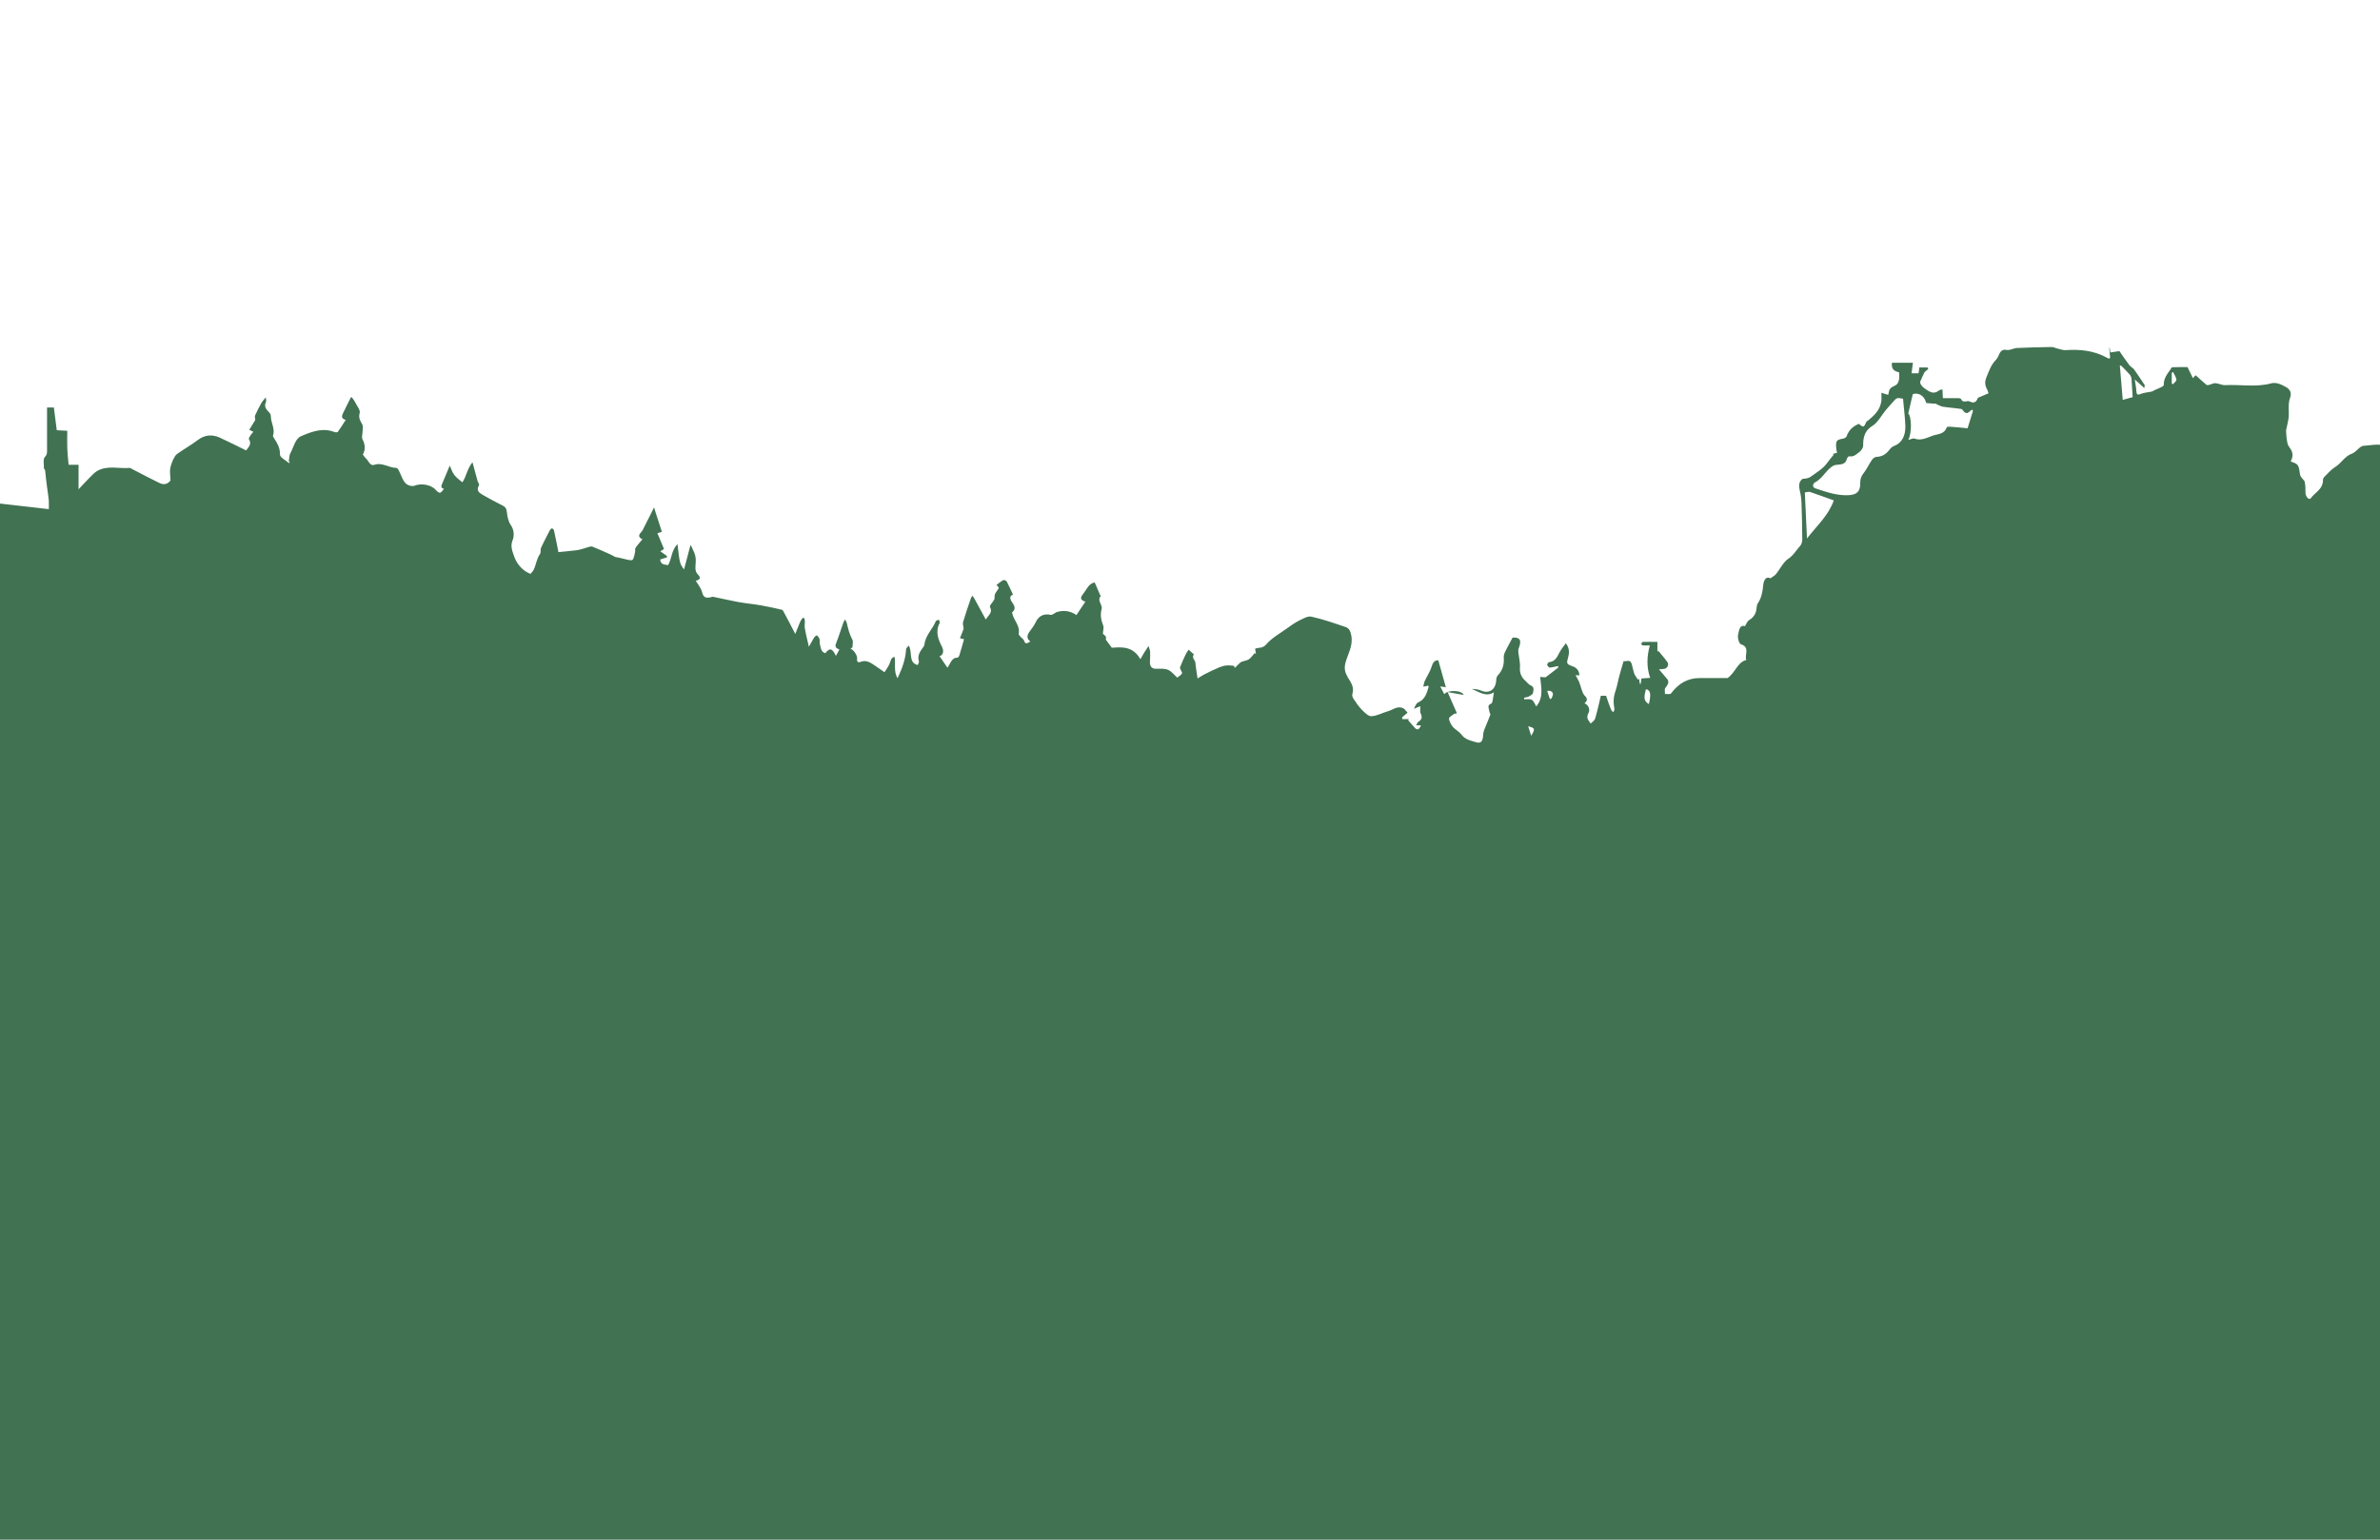 <?xml version="1.0" encoding="utf-8"?>
<!-- Generator: Adobe Illustrator 19.0.0, SVG Export Plug-In . SVG Version: 6.00 Build 0)  -->
<svg version="1.1" id="Layer_1" xmlns="http://www.w3.org/2000/svg" xmlns:xlink="http://www.w3.org/1999/xlink" x="0px" y="0px"
	 viewBox="0 0 1224 792" style="enable-background:new 0 0 1224 792;" xml:space="preserve">
<style type="text/css">
	.st0{fill:#417252;}
	.st1{display:none;fill:#417252;}
</style>
<g>
	<path class="st0" d="M1230.3,231.3c0,180.2,0,360.4,0,540.7c-412.2,0-824.4,0-1236.7,0c0-171.2,0-342.5,0-513.7
		c10.4,1.2,20.9,2.4,31.5,3.6c0-1.5,0.1-3,0-4.5c-0.2-2.3-0.6-4.5-0.9-6.8c-0.4-2.9-0.7-5.8-1-8.7c-0.1-0.4-0.6-0.7-0.6-1.1
		c0-1.9-0.5-4.7,0.4-5.6c1.1-1.1,1.2-2,1.2-3.4c0-3.3,0-6.6,0-9.9c0-4.1,0-8.2,0-12.3c1.4,0,2.4,0,3.5,0c0.5,4,1,7.8,1.5,11.7
		c1.7,0.1,3.5,0.2,5.4,0.3c0,3.2-0.1,6.1,0,9c0.1,2.8,0.4,5.5,0.7,8.5c2,0,3.5,0,5.1,0c0,4.2,0,8.2,0,12.6c2-2.1,3.6-3.9,5.3-5.6
		c1.4-1.4,2.7-2.9,4.2-3.8c5.4-3.1,11.2-1.1,16.8-1.6c0.4,0,0.9,0.3,1.3,0.6c4.6,2.4,9.2,4.8,13.9,7.1c2.6,1.3,4.5,0.5,5.8-1.3
		c-0.1-2.5-0.4-4.2-0.2-5.8c0.2-1.6,0.8-3.1,1.4-4.6c0.6-1.2,1.3-2.6,2.2-3.2c3.5-2.5,7.3-4.6,10.7-7.2c3.6-2.7,7.3-2.9,11.2-1.2
		c4.6,2.1,9.1,4.4,13.6,6.6c1.1-1.7,3.1-3.1,1.4-5.8c-0.2-0.3,0.4-1.3,0.8-1.9c0.4-0.7,1-1.2,1.5-1.9c-0.7-0.3-1.3-0.6-2.1-1
		c1.2-1.9,2.2-3.6,3.1-5.1c0-0.7-0.4-1.7-0.1-2.3c1-2.3,2.2-4.5,3.4-6.7c0.5-0.8,1.2-1.5,2.1-2.6c0.1,1.2,0.3,2,0.1,2.4
		c-1.2,2.5,0.2,3.8,1.6,5.3c0.5,0.5,0.9,1.3,0.9,2c0,3.4,2.3,6.5,1.1,10.1c-0.1,0.3,0.3,0.8,0.5,1.1c1.6,2.6,3.2,5,3.1,8.6
		c0,1.4,3,2.9,4.6,4.3c0,0,0.3-0.3,0.5-0.5c-0.2-0.1-0.4-0.2-0.6-0.3c0.3-1.5,0.2-3.2,0.9-4.4c1.7-3.1,2.4-7.4,5.6-8.7
		c5.4-2.3,11-4.4,16.9-2.1c0.6,0.2,1.5,0.3,1.8,0c1.4-1.9,2.6-3.9,4.1-6.2c-2.1-0.6-2.2-1.7-1.5-3.2c1.4-2.8,2.7-5.6,4.1-8.3
		c0.1-0.1,0.3-0.1,0.5-0.2c0.6,0.9,1.4,1.8,1.9,2.9c0.9,1.7,2.6,3.9,2.2,5.2c-0.8,2.7,0.4,4.2,1.4,6.1c0.4,0.8,0.1,2.1,0.1,3.2
		c0,1.4-0.6,3.2-0.1,4.2c1.5,2.9,1.6,5.5,0.2,7.9c0.6,0.8,1,1.5,1.5,1.9c1.4,1.2,2.2,4.2,4.4,3.4c4.1-1.4,7.6,1.6,11.4,1.6
		c0.5,0,1,0.9,1.3,1.5c1.1,2.1,1.8,4.7,3.3,6.3c1.1,1.2,3.5,1.9,4.8,1.3c3.1-1.2,8.1-0.7,10.7,2.1c2,2.2,2.6,2.1,4.3-0.5
		c-1.8-0.4-1.4-1.5-0.8-2.8c1.3-2.9,2.4-5.9,3.8-9.1c0.7,1.5,1.3,3.5,2.4,4.9c1.2,1.5,2.8,2.6,4.1,3.7c2.1-3.1,2.6-7.3,5.2-10.3
		c1,3.6,1.8,6.6,2.6,9.6c0.2,0.7,1,1.7,0.8,2.1c-1.8,3.1,0.3,4.1,2.1,5.2c3.3,1.9,6.7,3.7,10.1,5.4c1.4,0.7,1.9,1.6,2.1,3.4
		c0.2,2.3,0.8,4.9,2,6.6c1.8,2.6,1.8,5.6,0.9,7.9c-1.2,2.9-0.1,5.5,0.6,7.6c1.4,4.4,4.4,7.9,8.6,9.6c0.6-0.7,1.3-1.3,1.7-2.2
		c1.2-2.5,1.5-5.6,3.2-8c0.6-0.8,0.1-2.4,0.6-3.3c1.4-3.1,3-6,4.5-9c0.2-0.4,0.7-0.9,1.1-0.9c0.3,0,0.9,0.6,1,1
		c0.8,3.6,1.5,7.2,2.3,11.2c3.2-0.3,6.4-0.6,9.6-1c1.9-0.3,3.7-1,5.5-1.5c0.8-0.2,1.7-0.6,2.4-0.3c3,1.2,5.9,2.5,8.8,3.8
		c1,0.4,1.9,1,2.9,1.5c2.1,0.3,4.2,1,6.3,1.4c0.9,0.2,2.3,0.5,2.7,0c0.7-1,0.9-2.6,1.2-3.9c0.2-0.7-0.1-1.6,0.2-2.1
		c1-1.5,2.2-2.8,3.6-4.5c-2.2-1-2-2.2-0.8-3.5c0.4-0.4,0.7-0.9,1-1.4c1.9-3.7,3.7-7.4,5.8-11.5c0.3,1.1,0.5,1.7,0.7,2.4
		c0.9,2.8,1.8,5.5,2.7,8.3c0.2,0.6,0.4,1.3,0.6,1.9c-0.6,0.2-1.2,0.3-2.3,0.7c1.1,2.6,2.1,5.1,3.4,8.1c-0.2,0.1-1,0.6-1.9,1.2
		c1.2,0.9,2.3,1.6,3.4,2.4c0,0.2,0,0.5,0,0.7c-1.1,0.3-2.2,0.7-3.5,1.1c0.4,3,2.5,2.5,4.1,2.9c1.9-3.3,1.7-7.7,4.8-10.8
		c1.2,10.1,1.2,10.1,3.4,13c1.1-4.2,2.2-8.4,3.3-12.5c0.8,0.9,0.9,1.7,1.2,2.3c1.1,2,1.7,4,1.5,6.5c-0.1,2.1-0.7,4.6,1.2,6.4
		c1.6,1.6,1,2.7-1.2,3.1c1.3,2.2,2.8,3.9,3.3,6c0.7,2.9,2.2,2.9,4.1,2.6c0.5-0.1,1.1-0.4,1.6-0.3c4.4,0.9,8.7,1.9,13,2.7
		c3.8,0.7,7.7,1,11.6,1.7c3.5,0.6,7,1.4,10.5,2.2c0.3,0.1,0.6,0.2,0.8,0.5c2.1,3.9,4.1,7.7,6.3,12c0.7-1.8,1.5-3.8,2.3-5.7
		c0.2-0.6,0.5-1.1,0.8-1.6c0.8-1.3,1.6-1.5,1.8,0.4c0.1,1.3-0.2,2.6,0,3.9c0.5,3,1.3,6,2.1,9.6c1.1-1.9,1.8-3.3,2.6-4.6
		c0.4-0.6,1.2-1.4,1.5-1.2c0.6,0.3,1.1,1.1,1.4,1.9c0.2,0.6-0.1,1.5,0.1,2.2c0.5,2,0.5,4.4,2.9,5c2.1-2.9,3.6-2.6,5.4,1.4
		c0.6-1.2,1.2-2.2,1.8-3.3c-2.3-0.9-2.4-1.6-1.4-4c1.2-3,2.1-6.1,3.2-9.2c0.2-0.7,0.6-1.3,1.1-2.3c0.5,1,0.8,1.4,0.9,1.9
		c0.7,3,1.4,5.9,2.9,8.6c0.5,0.9,0,2.7,0,4c-0.3,0.1-0.7,0.3-1,0.4c0.7,0.6,1.5,1.1,2.1,1.9c0.6,0.9,1.4,2.2,1.3,3.2
		c-0.3,2,0.7,2.3,1.7,1.9c3.1-1.3,5.4,0.5,7.8,2.1c1.5,1,3,2.1,4.6,3.2c1.1-1.7,2-3,2.6-4.4c0.6-1.4,0.7-3.2,2.6-3.5
		c0.6,3.7-0.6,7.5,1.5,11c2.3-4.9,4.1-9.6,4.4-14.9c0-0.7,0.9-1.3,1.4-1.9c2,3.5-0.4,8.8,4.6,10c0.2-0.7,0.7-1.4,0.6-1.8
		c-1-3.3,0.8-5.4,2.4-7.7c0.2-0.3,0.4-0.6,0.4-1c0.6-4.9,4.2-7.9,5.9-12.1c0.2-0.4,1-0.5,1.6-0.7c0.1,0.5,0.6,1.3,0.4,1.6
		c-2.4,4.5-0.8,8.5,1.2,12.4c1.1,2.2,0.5,4.3-1.3,4.7c1.3,1.9,2.6,3.8,4,5.9c-0.1,0.1,0.2-0.1,0.4-0.4c1.3-2,2-4.8,4.8-4.7
		c0.3,0,0.7-0.5,0.9-0.9c0.9-2.9,1.7-5.8,2.5-8.6c-0.4-0.1-1.1-0.2-2.1-0.5c0.8-2,1.5-3.7,1.9-4.9c-0.1-1.4-0.6-2.5-0.3-3.4
		c1.2-4.1,2.6-8.1,4-12.2c0.2-0.5,0.5-0.9,0.8-1.4c0.3,0.4,0.6,0.8,0.9,1.3c2,3.6,3.9,7.2,6,11c1.1-2.2,3.8-3.4,2.1-6.5
		c-0.1-0.2,0.1-0.7,0.3-1c0.7-1.2,2.2-2.6,2.1-3.6c-0.3-2.6,1.6-3.6,2.2-5.3c-0.4-0.5-0.8-1-1.2-1.4c1.2-0.9,2.3-1.9,3.5-2.5
		c0.4-0.2,1.5,0.3,1.8,0.8c1.1,2.1,2.1,4.4,3.2,6.7c-2.5,0.7-1.1,3.1-0.3,4.2c1.5,2.1,1.5,3.6-0.2,4.9c0.6,4.1,4.3,6.6,3.4,11.1
		c-0.1,0.4,0.8,1.2,1.3,1.8c0.4,0.5,1.2,0.9,1.4,1.5c0.8,2.5,1.9,1.3,3.3,0.6c-2.2-1.7-1.6-3.4-0.4-5.1c1.1-1.6,2.3-3,3.1-4.7
		c1.6-3.6,4.5-4.7,7.9-3.9c0.4,0.1,1-0.4,1.5-0.6c0.5-0.2,0.9-0.6,1.3-0.8c3.8-1.2,7.4-0.6,10.3,1.5c1.6-2.4,3-4.6,4.6-6.9
		c-2.5-0.8-2.8-1.9-1.3-3.8c1.9-2.3,3-5.6,6.1-6.1c1.1,2.5,2.1,5,3.2,7.4c-0.2,0-0.4,0.1-0.6,0.1c-0.1,0.6-0.3,1.2-0.2,1.8
		c0.4,1.5,1.5,3.1,1.2,4.2c-0.9,3.2-0.3,5.9,0.8,8.8c0.4,1-0.1,2.5-0.2,4.1c1.8,1.5,1.8,1.5,1.5,3c1.3,1.7,2.1,2.9,3.1,4.2
		c5.3-0.4,10.9-0.8,14.7,5.9c0.7-1.2,1.3-2.3,1.9-3.3c0.6-1,1.3-2,2.3-3.5c0.4,1.3,0.7,2,0.8,2.8c0.1,1.7,0,3.5-0.1,5.2
		c-0.1,2.6,1,3.8,3.3,3.7c2.1,0,4.3-0.2,6.1,0.6c1.7,0.7,3.1,2.6,4.7,4c0.1-0.1,0.2-0.2,0.3-0.3c0.7-0.6,1.8-1.1,2.1-1.9
		c0.2-0.6-0.7-1.7-1-2.6c-0.1-0.2,0-0.6,0.1-0.8c0.9-2.2,1.8-4.4,2.9-6.6c0.4-0.8,1-1.5,1.4-2.2c0.9,0.8,1.8,1.6,2.7,2.4
		c-1.3,1.8,0.7,2.9,0.8,4.4c0.2,2.5,0.7,4.9,1.1,8c1-0.6,2.2-1.4,3.3-2c2.6-1.3,5.2-2.6,7.8-3.7c1.2-0.5,2.6-0.9,3.9-1
		c1.3-0.1,2.6,0.1,3.8,0.2c0.1,0.4,0.2,0.7,0.3,1.1c1-1,2-2,3-2.9c1.1-0.7,2.7-0.7,4-1.4c1.3-0.7,2.2-2.2,3.3-3.4
		c0.2,0.2,0.4,0.4,0.6,0.5c-0.1-0.8-0.2-1.7-0.4-2.7c1.9-0.8,3.8,0,5.7-2.2c2.9-3.4,7-5.6,10.6-8.2c1.9-1.4,3.9-2.8,6-3.9
		c2.1-1,4.6-2.6,6.6-2.2c6,1.3,11.9,3.4,17.8,5.4c1.7,0.6,2.4,2.2,2.8,4.5c0.9,5.2-1.8,9.3-3,13.7c-0.8,3.1-0.3,5,1.1,7.5
		c1.5,2.5,3.6,5.1,2.4,8.8c-0.2,0.7,0.2,1.8,0.7,2.5c1.3,1.9,2.6,3.9,4.2,5.5c1.4,1.4,3.3,3.4,4.9,3.3c2.8-0.1,5.6-1.7,8.4-2.5
		c2.6-0.7,5-3,7.9-1.6c0.9,0.4,1.5,1.5,2.3,2.3c-0.8,0.7-1.6,1.4-2.8,2.4c0-0.2,0,0.4,0.1,0.9c1.3,0,2.3,0,3.4,0
		c-0.1,0.2-0.3,0.4-0.4,0.6c1,1.2,2.1,2.3,3.1,3.5c1.4,1.8,2.6,1.5,3.5-0.9c-0.7,0-1.4,0-2.5,0c0.5-0.8,0.7-1.5,1.1-1.8
		c1.7-1,2.3-2.2,1.2-4.4c-0.4-0.9-0.1-2.2-0.1-3.6c-1.1,0.4-2.2,0.8-3.3,1.3c0.6-1.4,1.2-2.9,2.2-3.3c3.3-1.4,4.4-4.5,5.3-7.9
		c0.1-0.2-0.1-0.5-0.2-0.7c-0.7,0.2-1.4,0.3-2.5,0.5c0.3-1.3,0.4-2.2,0.8-3c1.2-2.6,2.8-4.9,3.6-7.6c0.7-2.3,1.7-2.9,3.3-3
		c1.3,4.7,2.6,9.2,3.9,13.9c-1.1-0.2-1.9-0.3-2.9-0.4c0.8,1.5,1.4,2.7,2.1,4c1.6-2.3,9-2.2,10,0.4c-2.7-0.5-5.1-0.9-8.3-1.5
		c1.8,4.1,3.3,7.4,4.8,10.9c-0.9,0.2-1.3,0.2-1.6,0.4c-0.9,0.7-2.6,1.7-2.5,2.4c0.2,1.5,1.1,3.1,2,4.2c1.3,1.5,3.1,2.3,4.3,3.8
		c1.9,2.7,4.7,3.2,7.3,4c2.9,1,3.8-0.3,4-3.8c0-1,0.4-2,0.7-2.9c1-2.5,2.1-4.9,3-7.4c0.1-0.4-0.5-1-0.5-1.6c-0.2-1.5-1.4-3.3,1-4.1
		c0.3-0.1,0.5-0.8,0.6-1.3c0.3-1.3,0.4-2.7,0.7-4.5c-4.1,2.7-7.7-0.3-11.4-1.7c1.7,0,3.5,0.2,5,0.9c4.1,1.7,7.4-0.7,7.6-5.5
		c0-0.9,0.4-2,0.9-2.5c2.3-2.4,3.2-5.3,3-8.8c-0.1-0.9,0.1-2,0.5-2.8c1.2-2.6,2.6-5,4-7.7c3.8-0.3,4.8,1.3,3.2,5.4
		c-0.3,0.7-0.3,1.6-0.2,2.4c0.3,2.5,1,5.1,0.8,7.6c-0.2,3.2,1,5.2,3,7c0.8,0.8,1.6,1.8,2.6,2.2c2,0.8,1.3,2.7,1.1,3.9
		c-0.2,0.8-1.5,1.4-2.4,1.9c-0.7,0.3-1.5,0.3-2.2,0.5c0,0.3,0.1,0.6,0.1,0.8c1.3,0.1,2.8-0.3,3.9,0.3c1,0.5,1.5,2.1,2.3,3.4
		c3.9-4.7,2.5-9.9,2-15.2c1,0.1,2.1,0.2,2.8,0.2c2.3-1.8,4.5-3.4,6.6-5.1c-0.1-0.2-0.2-0.4-0.3-0.7c-1.4,0.3-2.8,0.7-4.2,0.8
		c-0.4,0-1.1-0.8-1.3-1.4c-0.1-0.3,0.6-1.4,1-1.4c2.8-0.2,4.1-2.4,5.3-4.9c0.9-1.7,2.1-3.2,3.3-4.8c2.1,2.7,1.8,5.3,1,8
		c-0.6,1.9-0.5,2.8,1.6,3.5c1.9,0.6,4.2,1.6,4.4,5c-0.8,0-1.3-0.1-2-0.1c0.7,1.3,1.3,2.3,1.8,3.4c0.5,1.2,0.8,2.4,1.2,3.6
		c0.4,1.2,0.8,2.5,1.5,3.3c1.7,1.7,1.8,2.7,0.1,4.2c2,0.8,3.1,3.1,2,5.1c-1.3,2.4,0,3.6,1.2,5.3c0.9-0.9,2-1.6,2.3-2.6
		c1.1-3.8,2-7.8,2.9-11.7c1.1,0,2.2,0,2.7,0c0.9,2.7,1.7,5,2.6,7.2c0.2,0.5,0.7,0.8,1.1,1.3c0.2-0.5,0.6-1.1,0.6-1.6
		c-0.6-3.1-0.6-6.1,0.5-9.2c0.8-2.3,1.2-4.7,1.8-7.1c0.7-2.8,1.6-5.5,2.4-8.4c1.5,0.3,3.4-1.2,4.2,1.5c0.5,1.6,0.7,3.3,1.3,4.9
		c0.4,1.1,1.3,2.1,1.9,3.1c0.2-0.1,0.4-0.3,0.6-0.4c0.1,0.9,0.2,1.7,0.4,2.6c0.1,0,0.2,0,0.4,0c0.1-0.9,0.3-1.9,0.4-2.8
		c1.4-0.1,2.7-0.2,4.5-0.3c-2-5.6-1.7-11.1-0.2-16.7c-1.6,0-2.6,0.1-3.5,0c-0.4,0-0.7-0.5-1-0.8c0.3-0.3,0.6-0.9,0.9-1
		c2.5-0.1,4.9,0,7.5,0c0,2,0,3.5,0,5c0.2-0.1,0.3-0.3,0.5-0.4c1.6,2,3.3,3.8,4.7,5.9c0.9,1.4-0.3,3.3-1.9,3.4
		c-0.7,0.1-1.4,0.1-2.5,0.2c1.7,2,3.1,3.6,4.4,5.2c1.1,1.8-0.2,3-1.2,4.5c-0.4,0.6-0.1,2-0.1,3c1.1-0.1,2.6,0.3,3.1-0.3
		c3.9-5.2,8.7-7.9,14.6-7.9c5.4,0,10.7,0,14.5,0c4.3-3.2,5-8.1,9.6-9.3c-1-2.6,2.1-6.6-2.8-8.1c-0.9-0.3-1.8-3.5-1.4-4.9
		c0.5-1.9,0.6-5.3,3.5-4.4c0.8-1.2,1.2-2.5,2-3c2.3-1.4,3.8-3.3,4-6.4c0.1-0.8,0.2-1.7,0.6-2.3c1.9-2.8,2.5-5.9,2.8-9.3
		c0.3-3.4,2-4.7,3.7-3.6c1.1-0.8,2.1-1.3,2.9-2.2c2.1-2.6,3.7-6.1,6.2-7.8c2.7-1.7,4.2-4.5,6.2-6.7c0.7-0.7,1.1-2.2,1.1-3.3
		c0-6.2-0.2-12.4-0.4-18.6c0-1.4-0.2-2.9-0.4-4.3c-0.5-3-2-6.1,1-8.3c1.4-0.1,2.9-0.2,4-1c3.2-2.3,6.6-4.2,9-7.7
		c0.9-1.3,1.9-2.4,2.9-3.6c-0.1-0.2-0.3-0.4-0.4-0.5c0.7-0.2,1.4-0.4,2.2-0.6c-0.2-0.8-0.4-1.4-0.4-2c-0.4-4.2,0-4.7,3.6-5.3
		c0.6-0.1,1.5-0.6,1.7-1.2c1.2-3.4,3.5-5.2,6.3-6.4c2.3,2,2.6,1.9,3.8-0.9c0.2-0.5,0.8-0.7,1.2-1c3.1-2.6,6-5.3,6.6-10
		c0.1-1.3,0-2.6,0-4.1c0.7,0.2,1.2,0.4,1.7,0.6c0.6,0.2,1.2,0.3,1.8,0.5c0.7-3.5,0.8-3.4,3.9-5c0.8-0.4,1.4-1.6,1.6-2.6
		c0.3-1.3,0.1-2.7,0.1-4c-3-0.6-4-2-3.7-4.9c3.5,0,7,0,10.8,0c-0.2,1.7-0.5,3.5-0.7,5.4c1.1,0,2.3,0,3.6,0c0.2-1.1,0.3-2.1,0.4-3
		c1.5,0,2.8,0,4.2,0c0.1,0.3,0.3,0.5,0.4,0.8c-0.8,0.7-1.6,1.4-1.9,1.6c-0.9,1.9-1.6,3.3-2.2,4.8c-0.2,0.5,0.1,1.4,0.5,1.9
		c0.4,0.6,1,1.2,1.6,1.6c2.3,1.6,4.6,3.5,7.4,1.2c0.5-0.4,1.1-0.4,1.9-0.6c0.1,1.6,0.1,2.9,0.2,4.5c2.5,0,4.9,0,7.3,0
		c0.7,0,1.8,0,2,0.4c1.1,2.5,3.1,0.6,4.5,1.3c2,1,3.3,0.6,4.2-1.8c0.1-0.2,0.5-0.3,0.8-0.4c1.5-0.6,3.1-1.3,4.7-2
		c-0.3-0.8-0.4-1.4-0.7-1.9c-1.1-2-1.4-3.9-0.4-6.3c1.3-3.2,2.4-6.5,4.9-9c1.8-1.7,1.6-5.9,5.5-5.1c1.7,0.3,3.5-0.9,5.3-1
		c5.9-0.3,11.8-0.4,17.8-0.5c1.2,0,2.3,0.7,3.5,0.9c1.3,0.3,2.6,0.8,3.8,0.7c7.3-0.5,14.5,0.2,21.2,3.9c1.2,0.7,1.9,0.7,1.5-1.2
		c-0.2-1.3-0.2-2.6-0.3-3.9c0.1,0,0.1,0,0.2,0c0.1,0.9,0.3,1.9,0.3,2.4c1.9-0.3,3.5-0.5,4.7-0.7c1.9,2.7,3.4,5,5.1,7.2
		c0.7,0.9,1.8,1.4,2.5,2.3c1.9,2.6,3.6,5.3,5.4,8c0.1,0.1-0.1,0.5-0.2,1.5c-1.6-1.5-3-2.7-4.9-4.4c0.3,2.2,0.7,4,0.8,5.8
		c0.1,2.6,1.1,2.1,2.6,1.5c1.7-0.6,3.6-0.7,5.4-1.1c1.4-0.8,3-1.4,4.5-2.1c0.6-0.3,1.6-0.8,1.6-1.2c-0.1-3.2,1.6-5.5,3.2-7.7
		c0.4-0.5,0.7-1.4,1.1-1.5c2.8-0.1,5.6-0.1,7.9-0.1c0.9,1.9,1.8,3.7,2.8,5.7c0.8-0.9,1.2-1.3,1.4-1.5c1.9,1.7,3.7,3.4,5.5,4.9
		c0.4,0.3,1.1,0.2,1.6,0c1-0.2,2.1-0.9,3.1-0.8c1.7,0.1,3.3,1.1,5,1c7.9-0.4,15.8,1.2,23.6-0.9c2.5-0.7,5,0.4,7.5,1.8
		c2.7,1.4,3,3.6,2.3,5.5c-1.3,3.5-0.4,7-0.8,10.4c-0.2,2-0.8,3.9-1.3,6.4c0.1,1.2,0.1,3.1,0.4,5c0.2,1.2,0.4,2.5,1,3.3
		c2.2,2.9,2.5,4.6,1,7.8c4,1.3,4.1,1.7,4.8,6.7c0.2,1.3,1.5,2.3,2.3,3.4c0.5,1.9,0.5,4,0.5,6.2c0.1,1.9,1.9,3.7,2.7,2.6
		c2.2-3.1,6.4-4.6,6.3-9.6c0-0.4,0.3-1,0.6-1.3c1.8-1.8,3.6-3.9,5.7-5.2c3.1-1.9,5-5.7,8.7-6.9c2.1-0.8,3.9-3.9,5.9-4
		c4.6-0.2,9.5-1.9,13.8,1.6C1229.3,231.5,1229.9,231.3,1230.3,231.3z M978.7,205.1c-3.2-0.6-3.2-0.6-5.3,1.8
		c-1.2,1.4-2.5,2.7-3.6,4.1c-2.2,2.7-4,6.2-6.6,7.9c-4,2.4-5.1,5.7-5,10.4c0,1-0.9,2.3-1.7,3c-1.6,1.2-3.1,2.9-5.4,2.4
		c-0.4-0.1-1.2,0.8-1.3,1.4c-0.6,2.4-2.3,2.7-4.1,2.9c-0.9,0.1-1.9,0.1-2.7,0.5c-3.8,2-5.7,6.8-9.7,8.7c-0.5,0.2-0.9,1.2-0.9,1.7
		c0,0.5,0.7,1.2,1.2,1.3c5.7,1.9,11.3,3.9,17.4,3.5c4-0.3,5.8-1.9,5.7-6.4c0-2.1,0.6-3.5,1.8-5c1.6-2,2.7-4.6,4.2-6.7
		c0.5-0.8,1.6-1.6,2.4-1.6c2.7-0.1,4.7-1.2,6.5-3.5c0.6-0.8,1.4-1.7,2.3-2c4.5-1.7,6.1-5.6,6-10.5
		C979.7,214.3,979.1,209.7,978.7,205.1z M995.9,207.9c0-0.1,0-0.2-0.1-0.2c-1.7-0.1-3.4-0.2-5.2-0.4c-0.7-3.5-4-5.7-6.9-4.5
		c-0.8,3.3-1.5,6.5-2.3,9.9c1.6,1.3,2,9.8,0,13.6c1.3-0.3,2.4-1,3.2-0.7c3.4,1.3,6.5-0.5,9.4-1.5c2.5-0.9,5.9-0.6,7.2-4.3
		c0.1-0.3,1-0.3,1.6-0.3c3.1,0.2,6.1,0.5,9.1,0.8c1-3.2,1.9-6.1,2.8-9c-0.2-0.2-0.4-0.4-0.6-0.6c-0.7,0.6-1.4,1.3-2.2,1.7
		c-0.4,0.2-1.1,0-1.6-0.4c-0.6-0.4-1-1.5-1.5-1.6c-3.2-0.5-6.5-0.7-9.7-1.2C998,209,996.9,208.3,995.9,207.9z M929.3,277
		c5.2-6.7,11.1-11.9,13.8-19.6c-3.7-1.3-7.9-2.9-12.1-4.3c-0.8-0.3-1.8,0.1-2.8,0.2C928.6,261.1,928.9,268.6,929.3,277z
		 M1090.9,188.1c-0.2,0-0.5-0.1-0.7-0.1c0.5,5.8,1,11.7,1.5,17.7c2.2-0.6,3.8-1.1,5.1-1.4c-0.2-3.4-0.4-6.5-0.6-9.6
		c-0.1-0.7-0.4-1.4-0.8-1.9C1094,191.2,1092.5,189.7,1090.9,188.1z M846.5,354.5c-1.3,4.7-1,6.1,1.5,7.7
		C849.2,356.9,848.9,355.1,846.5,354.5z M1116.9,197.2c0.2,0.2,0.4,0.3,0.6,0.5c0.6-0.8,1.9-1.7,1.8-2.4c-0.2-1.4-1.1-2.6-1.7-3.9
		c-0.2,0.1-0.4,0.2-0.7,0.3C1116.9,193.6,1116.9,195.4,1116.9,197.2z M797.1,359.6c0.3-0.1,0.6-0.2,0.8-0.3c0.5-1.3,1.6-2.8-0.4-3.8
		c-0.5-0.3-1.2-0.1-1.8-0.1C796.2,356.9,796.6,358.3,797.1,359.6z M787.5,378.5c2.1-3.7,2-4-1.6-4.9
		C786.5,375.3,786.9,376.6,787.5,378.5z"/>
	<path class="st1" d="M1230.3,231.3c-0.5,0-1,0.1-1.4-0.1c-4.3-3.5-9.2-1.8-13.8-1.6c-2,0.1-3.8,3.2-5.9,4c-3.6,1.3-5.5,5-8.7,6.9
		c-2.1,1.3-3.8,3.4-5.7,5.2c-0.3,0.3-0.6,0.9-0.6,1.3c0,5-4.1,6.5-6.3,9.6c-0.7,1-2.6-0.7-2.7-2.6c-0.1-2.2,0-4.4-0.5-6.2
		c-0.8-1.1-2.1-2.2-2.3-3.4c-0.7-5-0.8-5.3-4.8-6.7c1.5-3.1,1.1-4.9-1-7.8c-0.6-0.8-0.9-2.2-1-3.3c-0.3-1.9-0.3-3.8-0.4-5
		c0.5-2.5,1-4.4,1.3-6.4c0.4-3.4-0.5-6.9,0.8-10.4c0.7-1.9,0.5-4.1-2.3-5.5c-2.6-1.3-5-2.5-7.5-1.8c-7.8,2.1-15.7,0.5-23.6,0.9
		c-1.6,0.1-3.3-0.8-5-1c-1-0.1-2,0.6-3.1,0.8c-0.5,0.1-1.2,0.3-1.6,0c-1.8-1.5-3.6-3.2-5.5-4.9c-0.2,0.2-0.6,0.6-1.4,1.5
		c-0.9-1.9-1.8-3.7-2.8-5.7c-2.3,0-5.1-0.1-7.9,0.1c-0.4,0-0.8,0.9-1.1,1.5c-1.6,2.3-3.3,4.5-3.2,7.7c0,0.4-1,0.9-1.6,1.2
		c-1.5,0.7-3.1,1.3-4.5,2.1c-1.8,0.3-3.7,0.4-5.4,1.1c-1.6,0.6-2.6,1.1-2.6-1.5c0-1.8-0.5-3.6-0.8-5.8c1.9,1.7,3.2,2.9,4.9,4.4
		c0.1-1,0.3-1.3,0.2-1.5c-1.8-2.7-3.5-5.4-5.4-8c-0.7-0.9-1.8-1.4-2.5-2.3c-1.7-2.2-3.2-4.5-5.1-7.2c-1.1,0.2-2.8,0.4-4.7,0.7
		c-0.1-0.5-0.2-1.5-0.3-2.4c-0.1,0-0.1,0-0.2,0c0.1,1.3,0,2.6,0.3,3.9c0.3,1.9-0.3,1.9-1.5,1.2c-6.7-3.7-13.8-4.4-21.2-3.9
		c-1.3,0.1-2.6-0.4-3.8-0.7c-1.2-0.3-2.3-0.9-3.5-0.9c-5.9,0.1-11.8,0.2-17.8,0.5c-1.8,0.1-3.6,1.3-5.3,1c-3.9-0.8-3.7,3.4-5.5,5.1
		c-2.5,2.5-3.6,5.8-4.9,9c-1,2.4-0.7,4.3,0.4,6.3c0.3,0.5,0.4,1.1,0.7,1.9c-1.6,0.7-3.2,1.3-4.7,2c-0.3,0.1-0.7,0.2-0.8,0.4
		c-0.8,2.4-2.2,2.8-4.2,1.8c-1.4-0.7-3.4,1.2-4.5-1.3c-0.2-0.4-1.3-0.4-2-0.4c-2.4,0-4.8,0-7.3,0c-0.1-1.7-0.2-2.9-0.2-4.5
		c-0.7,0.2-1.4,0.3-1.9,0.6c-2.8,2.3-5.1,0.5-7.4-1.2c-0.6-0.4-1.2-1-1.6-1.6c-0.3-0.5-0.6-1.4-0.5-1.9c0.5-1.5,1.3-2.9,2.2-4.8
		c0.3-0.2,1.1-0.9,1.9-1.6c-0.1-0.3-0.3-0.5-0.4-0.8c-1.3,0-2.7,0-4.2,0c-0.1,0.9-0.3,1.8-0.4,3c-1.3,0-2.5,0-3.6,0
		c0.3-1.9,0.5-3.7,0.7-5.4c-3.8,0-7.3,0-10.8,0c-0.3,2.9,0.6,4.3,3.7,4.9c0,1.3,0.2,2.7-0.1,4c-0.2,1-0.9,2.2-1.6,2.6
		c-3.1,1.6-3.1,1.5-3.9,5c-0.6-0.2-1.2-0.3-1.8-0.5c-0.5-0.2-1-0.3-1.7-0.6c0,1.5,0.1,2.8,0,4.1c-0.5,4.7-3.4,7.5-6.6,10
		c-0.4,0.3-1,0.6-1.2,1c-1.2,2.8-1.5,2.9-3.8,0.9c-2.8,1.3-5.1,3-6.3,6.4c-0.2,0.6-1.1,1-1.7,1.2c-3.7,0.7-4,1.2-3.6,5.3
		c0.1,0.6,0.3,1.2,0.4,2c-0.8,0.2-1.5,0.4-2.2,0.6c0.1,0.2,0.3,0.4,0.4,0.5c-1,1.2-2,2.3-2.9,3.6c-2.4,3.5-5.8,5.4-9,7.7
		c-1.1,0.8-2.7,0.9-4,1c-3,2.3-1.4,5.4-1,8.3c0.2,1.4,0.4,2.9,0.4,4.3c0.2,6.2,0.4,12.4,0.4,18.6c0,1.1-0.4,2.6-1.1,3.3
		c-2.1,2.2-3.5,5-6.2,6.7c-2.5,1.6-4.1,5.2-6.2,7.8c-0.7,0.9-1.8,1.4-2.9,2.2c-1.7-1.1-3.4,0.2-3.7,3.6c-0.3,3.4-1,6.6-2.8,9.3
		c-0.4,0.6-0.5,1.5-0.6,2.3c-0.3,3-1.7,4.9-4,6.4c-0.8,0.5-1.2,1.8-2,3c-2.9-1-3,2.5-3.5,4.4c-0.4,1.4,0.6,4.6,1.4,4.9
		c4.8,1.4,1.8,5.5,2.8,8.1c-4.6,1.1-5.4,6.1-9.6,9.3c-3.7,0-9.1,0-14.5,0c-5.9,0-10.8,2.7-14.6,7.9c-0.5,0.6-2,0.2-3.1,0.3
		c0-1-0.4-2.4,0.1-3c1.1-1.5,2.3-2.7,1.2-4.5c-1.4-1.6-2.8-3.3-4.4-5.2c1.1-0.1,1.8-0.1,2.5-0.2c1.6-0.1,2.8-2,1.9-3.4
		c-1.4-2.1-3.1-4-4.7-5.9c-0.2,0.1-0.3,0.3-0.5,0.4c0-1.5,0-3.1,0-5c-2.6,0-5,0-7.5,0c-0.3,0-0.6,0.6-0.9,1c0.3,0.3,0.6,0.8,1,0.8
		c1,0.1,1.9,0,3.5,0c-1.6,5.6-1.8,11,0.2,16.7c-1.8,0.1-3.1,0.2-4.5,0.3c-0.1,0.9-0.3,1.9-0.4,2.8c-0.1,0-0.2,0-0.4,0
		c-0.1-0.9-0.2-1.7-0.4-2.6c-0.2,0.1-0.4,0.3-0.6,0.4c-0.6-1-1.5-2-1.9-3.1c-0.6-1.6-0.8-3.3-1.3-4.9c-0.8-2.7-2.8-1.2-4.2-1.5
		c-0.8,2.9-1.7,5.7-2.4,8.4c-0.6,2.4-1,4.8-1.8,7.1c-1.1,3-1.1,6-0.5,9.2c0.1,0.5-0.4,1-0.6,1.6c-0.4-0.4-0.9-0.8-1.1-1.3
		c-0.9-2.2-1.6-4.5-2.6-7.2c-0.5,0-1.6,0-2.7,0c-1,3.9-1.8,7.9-2.9,11.7c-0.3,1-1.5,1.6-2.3,2.6c-1.2-1.7-2.6-2.9-1.2-5.3
		c1.1-2,0-4.3-2-5.1c1.7-1.5,1.5-2.4-0.1-4.2c-0.8-0.8-1.1-2.2-1.5-3.3c-0.5-1.2-0.7-2.5-1.2-3.6c-0.5-1.1-1.1-2.1-1.8-3.4
		c0.7,0,1.2,0.1,2,0.1c-0.2-3.3-2.5-4.4-4.4-5c-2.1-0.7-2.2-1.5-1.6-3.5c0.8-2.6,1.1-5.3-1-8c-1.1,1.6-2.4,3.1-3.3,4.8
		c-1.2,2.5-2.5,4.6-5.3,4.9c-0.4,0-1.1,1.1-1,1.4c0.2,0.6,0.9,1.4,1.3,1.4c1.4-0.1,2.8-0.5,4.2-0.8c0.1,0.2,0.2,0.4,0.3,0.7
		c-2.1,1.6-4.3,3.3-6.6,5.1c-0.7-0.1-1.8-0.1-2.8-0.2c0.5,5.3,1.9,10.5-2,15.2c-0.8-1.3-1.4-2.9-2.3-3.4c-1.1-0.6-2.6-0.3-3.9-0.3
		c0-0.3-0.1-0.6-0.1-0.8c0.7-0.1,1.5-0.1,2.2-0.5c0.9-0.5,2.2-1.1,2.4-1.9c0.3-1.2,0.9-3.1-1.1-3.9c-1-0.4-1.8-1.4-2.6-2.2
		c-2-1.8-3.2-3.8-3-7c0.2-2.5-0.6-5-0.8-7.6c-0.1-0.8-0.1-1.7,0.2-2.4c1.6-4.1,0.7-5.7-3.2-5.4c-1.4,2.6-2.8,5.1-4,7.7
		c-0.4,0.8-0.5,1.9-0.5,2.8c0.3,3.5-0.7,6.4-3,8.8c-0.5,0.6-0.9,1.7-0.9,2.5c-0.2,4.8-3.6,7.2-7.6,5.5c-1.6-0.7-3.3-0.9-5-0.9
		c3.7,1.4,7.3,4.4,11.4,1.7c-0.3,1.8-0.5,3.1-0.7,4.5c-0.1,0.5-0.3,1.2-0.6,1.3c-2.4,0.8-1.2,2.6-1,4.1c0.1,0.6,0.7,1.2,0.5,1.6
		c-0.9,2.5-2,4.9-3,7.4c-0.4,0.9-0.7,1.9-0.7,2.9c-0.1,3.5-1.1,4.8-4,3.8c-2.5-0.9-5.3-1.4-7.3-4c-1.1-1.5-3-2.4-4.3-3.8
		c-1-1.1-1.8-2.7-2-4.2c-0.1-0.6,1.6-1.6,2.5-2.4c0.3-0.2,0.7-0.2,1.6-0.4c-1.6-3.5-3-6.8-4.8-10.9c3.2,0.6,5.6,1,8.3,1.5
		c-1-2.6-8.5-2.7-10-0.4c-0.7-1.3-1.3-2.5-2.1-4c1,0.1,1.8,0.3,2.9,0.4c-1.3-4.8-2.6-9.3-3.9-13.9c-1.6,0.1-2.7,0.7-3.3,3
		c-0.8,2.7-2.4,5.1-3.6,7.6c-0.4,0.8-0.5,1.8-0.8,3c1.1-0.2,1.7-0.4,2.5-0.5c0.1,0.2,0.2,0.5,0.2,0.7c-0.9,3.4-1.9,6.5-5.3,7.9
		c-1,0.4-1.7,1.9-2.2,3.3c1.1-0.4,2.2-0.9,3.3-1.3c0,1.4-0.4,2.7,0.1,3.6c1.1,2.2,0.4,3.3-1.2,4.4c-0.4,0.3-0.6,0.9-1.1,1.8
		c1.1,0,1.8,0,2.5,0c-0.9,2.5-2,2.7-3.5,0.9c-1-1.2-2.1-2.3-3.1-3.5c0.1-0.2,0.3-0.4,0.4-0.6c-1.1,0-2.2,0-3.4,0
		c0-0.4-0.1-1-0.1-0.9c1.2-1,2-1.7,2.8-2.4c-0.8-0.8-1.4-1.9-2.3-2.3c-2.9-1.4-5.3,0.9-7.9,1.6c-2.8,0.8-5.6,2.4-8.4,2.5
		c-1.6,0.1-3.4-1.9-4.9-3.3c-1.6-1.6-2.9-3.5-4.2-5.5c-0.4-0.7-0.9-1.8-0.7-2.5c1.2-3.7-0.9-6.3-2.4-8.8c-1.5-2.5-2-4.4-1.1-7.5
		c1.2-4.5,3.9-8.5,3-13.7c-0.4-2.3-1.2-3.9-2.8-4.5c-5.9-2-11.8-4.1-17.8-5.4c-2-0.4-4.5,1.1-6.6,2.2c-2.1,1-4,2.5-6,3.9
		c-3.6,2.6-7.7,4.7-10.6,8.2c-1.9,2.3-3.8,1.5-5.7,2.2c0.1,1,0.3,1.8,0.4,2.7c-0.2-0.2-0.4-0.4-0.6-0.5c-1.1,1.1-2,2.6-3.3,3.4
		c-1.3,0.7-2.9,0.7-4,1.4c-1,1-2,2-3,2.9c-0.1-0.4-0.2-0.7-0.3-1.1c-1.3-0.1-2.6-0.3-3.8-0.2c-1.3,0.1-2.7,0.5-3.9,1
		c-2.6,1.1-5.2,2.4-7.8,3.7c-1.2,0.6-2.3,1.4-3.3,2c-0.4-3-0.9-5.5-1.1-8c-0.1-1.5-2.1-2.6-0.8-4.4c-0.9-0.8-1.8-1.6-2.7-2.4
		c-0.5,0.7-1.1,1.4-1.4,2.2c-1,2.2-1.9,4.4-2.9,6.6c-0.1,0.2-0.2,0.6-0.1,0.8c0.3,0.9,1.2,1.9,1,2.6c-0.3,0.8-1.3,1.3-2.1,1.9
		c-0.1,0.1-0.2,0.2-0.3,0.3c-1.6-1.4-2.9-3.3-4.7-4c-1.9-0.8-4.1-0.7-6.1-0.6c-2.2,0-3.4-1.1-3.3-3.7c0.1-1.7,0.2-3.5,0.1-5.2
		c0-0.8-0.4-1.5-0.8-2.8c-1,1.6-1.7,2.5-2.3,3.5c-0.6,1-1.2,2.1-1.9,3.3c-3.7-6.7-9.4-6.3-14.7-5.9c-1-1.3-1.8-2.5-3.1-4.2
		c0.3-1.5,0.3-1.5-1.5-3c0.1-1.7,0.6-3.1,0.2-4.1c-1-2.9-1.7-5.6-0.8-8.8c0.3-1.1-0.8-2.8-1.2-4.2c-0.1-0.5,0.1-1.2,0.2-1.8
		c0.2,0,0.4-0.1,0.6-0.1c-1.1-2.5-2.1-4.9-3.2-7.4c-3.2,0.6-4.3,3.8-6.1,6.1c-1.5,1.9-1.2,3,1.3,3.8c-1.5,2.3-3,4.5-4.6,6.9
		c-3-2.1-6.6-2.7-10.3-1.5c-0.5,0.2-0.9,0.5-1.3,0.8c-0.5,0.3-1.1,0.7-1.5,0.6c-3.4-0.8-6.3,0.2-7.9,3.9c-0.8,1.7-2,3.2-3.1,4.7
		c-1.2,1.8-1.7,3.5,0.4,5.1c-1.4,0.7-2.5,1.9-3.3-0.6c-0.2-0.6-0.9-0.9-1.4-1.5c-0.5-0.6-1.4-1.3-1.3-1.8c1-4.5-2.8-7-3.4-11.1
		c1.7-1.4,1.7-2.8,0.2-4.9c-0.8-1.1-2.2-3.5,0.3-4.2c-1.1-2.4-2-4.6-3.2-6.7c-0.3-0.5-1.4-1-1.8-0.8c-1.3,0.6-2.4,1.7-3.5,2.5
		c0.4,0.5,0.8,0.9,1.2,1.4c-0.6,1.7-2.5,2.7-2.2,5.3c0.1,1.1-1.4,2.4-2.1,3.6c-0.2,0.3-0.4,0.8-0.3,1c1.7,3.1-0.9,4.3-2.1,6.5
		c-2.1-3.8-4-7.4-6-11c-0.2-0.5-0.6-0.8-0.9-1.3c-0.3,0.5-0.6,0.9-0.8,1.4c-1.4,4.1-2.7,8.1-4,12.2c-0.3,0.9,0.2,2.1,0.3,3.4
		c-0.5,1.2-1.2,2.9-1.9,4.9c1,0.2,1.7,0.4,2.1,0.5c-0.8,2.9-1.6,5.8-2.5,8.6c-0.1,0.4-0.6,0.9-0.9,0.9c-2.9-0.1-3.6,2.7-4.8,4.7
		c-0.2,0.3-0.5,0.4-0.4,0.4c-1.4-2-2.7-3.9-4-5.9c1.9-0.4,2.5-2.5,1.3-4.7c-2-3.9-3.5-7.9-1.2-12.4c0.2-0.3-0.2-1.1-0.4-1.6
		c-0.5,0.2-1.4,0.3-1.6,0.7c-1.7,4.2-5.3,7.2-5.9,12.1c0,0.3-0.2,0.7-0.4,1c-1.5,2.3-3.3,4.4-2.4,7.7c0.1,0.5-0.4,1.1-0.6,1.8
		c-5-1.2-2.6-6.5-4.6-10c-0.5,0.7-1.4,1.3-1.4,1.9c-0.3,5.3-2.1,10-4.4,14.9c-2.1-3.5-0.9-7.4-1.5-11c-1.9,0.4-2,2.2-2.6,3.5
		c-0.6,1.4-1.6,2.7-2.6,4.4c-1.6-1.1-3.1-2.2-4.6-3.2c-2.4-1.6-4.7-3.5-7.8-2.1c-1,0.4-2,0.1-1.7-1.9c0.1-1-0.7-2.3-1.3-3.2
		c-0.5-0.8-1.4-1.3-2.1-1.9c0.3-0.1,0.7-0.3,1-0.4c0-1.4,0.5-3.1,0-4c-1.5-2.7-2.2-5.6-2.9-8.6c-0.1-0.5-0.4-0.9-0.9-1.9
		c-0.5,1-0.8,1.6-1.1,2.3c-1.1,3.1-2,6.2-3.2,9.2c-1,2.4-0.9,3.1,1.4,4c-0.6,1.1-1.1,2.1-1.8,3.3c-1.8-4-3.3-4.3-5.4-1.4
		c-2.4-0.6-2.4-3-2.9-5c-0.2-0.7,0.1-1.5-0.1-2.2c-0.3-0.7-0.8-1.5-1.4-1.9c-0.3-0.2-1.1,0.6-1.5,1.2c-0.8,1.3-1.5,2.7-2.6,4.6
		c-0.8-3.6-1.6-6.6-2.1-9.6c-0.2-1.2,0.1-2.6,0-3.9c-0.2-1.9-1-1.7-1.8-0.4c-0.3,0.5-0.6,1-0.8,1.6c-0.8,1.9-1.6,3.9-2.3,5.7
		c-2.3-4.3-4.3-8.2-6.3-12c-0.1-0.3-0.5-0.4-0.8-0.5c-3.5-0.8-7-1.6-10.5-2.2c-3.8-0.7-7.7-1-11.6-1.7c-4.4-0.8-8.7-1.8-13-2.7
		c-0.5-0.1-1.1,0.2-1.6,0.3c-1.9,0.3-3.4,0.3-4.1-2.6c-0.5-2.1-2.1-3.8-3.3-6c2.2-0.4,2.8-1.5,1.2-3.1c-1.9-1.8-1.3-4.3-1.2-6.4
		c0.1-2.5-0.4-4.5-1.5-6.5c-0.3-0.6-0.4-1.4-1.2-2.3c-1.1,4.1-2.2,8.3-3.3,12.5c-2.2-2.9-2.2-2.9-3.4-13c-3.1,3-2.9,7.4-4.8,10.8
		c-1.5-0.4-3.7,0.1-4.1-2.9c1.3-0.4,2.4-0.7,3.5-1.1c0-0.2,0-0.5,0-0.7c-1.1-0.8-2.2-1.5-3.4-2.4c1-0.6,1.7-1.1,1.9-1.2
		c-1.2-2.9-2.3-5.4-3.4-8.1c1.1-0.3,1.7-0.5,2.3-0.7c-0.2-0.6-0.4-1.3-0.6-1.9c-0.9-2.8-1.8-5.5-2.7-8.3c-0.2-0.6-0.4-1.3-0.7-2.4
		c-2,4.1-3.9,7.8-5.8,11.5c-0.3,0.5-0.6,1-1,1.4c-1.2,1.3-1.4,2.5,0.8,3.5c-1.3,1.6-2.5,3-3.6,4.5c-0.3,0.5,0,1.4-0.2,2.1
		c-0.3,1.4-0.5,2.9-1.2,3.9c-0.4,0.5-1.8,0.2-2.7,0c-2.1-0.5-4.2-1.1-6.3-1.4c-1-0.5-1.9-1.1-2.9-1.5c-2.9-1.3-5.8-2.7-8.8-3.8
		c-0.7-0.3-1.6,0.1-2.4,0.3c-1.8,0.5-3.7,1.2-5.5,1.5c-3.2,0.5-6.4,0.7-9.6,1c-0.8-4-1.5-7.6-2.3-11.2c-0.1-0.4-0.6-0.9-1-1
		c-0.4,0-0.8,0.5-1.1,0.9c-1.5,3-3.1,5.9-4.5,9c-0.4,1,0,2.6-0.6,3.3c-1.7,2.4-2,5.4-3.2,8c-0.4,0.8-1.1,1.5-1.7,2.2
		c-4.2-1.7-7.1-5.2-8.6-9.6c-0.7-2.1-1.8-4.6-0.6-7.6c1-2.4,1-5.3-0.9-7.9c-1.2-1.7-1.7-4.3-2-6.6c-0.2-1.8-0.7-2.7-2.1-3.4
		c-3.4-1.7-6.7-3.5-10.1-5.4c-1.8-1-3.9-2-2.1-5.2c0.2-0.4-0.5-1.4-0.8-2.1c-0.8-3-1.6-6-2.6-9.6c-2.6,3-3.1,7.2-5.2,10.3
		c-1.3-1.1-2.9-2.2-4.1-3.7c-1.1-1.5-1.7-3.5-2.4-4.9c-1.3,3.2-2.5,6.2-3.8,9.1c-0.6,1.3-0.9,2.4,0.8,2.8c-1.7,2.6-2.3,2.7-4.3,0.5
		c-2.5-2.7-7.5-3.3-10.7-2.1c-1.4,0.5-3.7-0.2-4.8-1.3c-1.5-1.6-2.2-4.2-3.3-6.3c-0.3-0.6-0.9-1.5-1.3-1.5c-3.9,0-7.3-3-11.4-1.6
		c-2.2,0.7-3-2.2-4.4-3.4c-0.5-0.5-0.9-1.1-1.5-1.9c1.4-2.3,1.3-5-0.2-7.9c-0.5-1.1,0-2.8,0.1-4.2c0-1.1,0.3-2.3-0.1-3.2
		c-0.9-1.9-2.1-3.4-1.4-6.1c0.4-1.3-1.3-3.5-2.2-5.2c-0.5-1-1.3-1.9-1.9-2.9c-0.2,0.1-0.5,0.1-0.5,0.2c-1.4,2.8-2.7,5.6-4.1,8.3
		c-0.8,1.5-0.7,2.5,1.5,3.2c-1.4,2.2-2.7,4.3-4.1,6.2c-0.3,0.4-1.2,0.2-1.8,0c-5.9-2.3-11.5-0.1-16.9,2.1c-3.2,1.3-3.9,5.6-5.6,8.7
		c-0.7,1.2-0.6,2.9-0.9,4.4c0.2,0.1,0.4,0.2,0.6,0.3c-0.2,0.2-0.5,0.6-0.5,0.5c-1.6-1.4-4.6-2.9-4.6-4.3c0.1-3.7-1.5-6-3.1-8.6
		c-0.2-0.3-0.6-0.9-0.5-1.1c1.2-3.6-1.1-6.7-1.1-10.1c0-0.7-0.4-1.5-0.9-2c-1.4-1.5-2.8-2.8-1.6-5.3c0.2-0.4,0-1.2-0.1-2.4
		c-0.9,1.1-1.7,1.8-2.1,2.6c-1.2,2.2-2.4,4.4-3.4,6.7c-0.3,0.6,0.1,1.5,0.1,2.3c-0.9,1.5-1.9,3.2-3.1,5.1c0.8,0.4,1.4,0.7,2.1,1
		c-0.6,0.7-1.1,1.2-1.5,1.9c-0.4,0.6-1,1.6-0.8,1.9c1.7,2.7-0.3,4.1-1.4,5.8c-4.5-2.2-9.1-4.5-13.6-6.6c-3.8-1.7-7.5-1.5-11.2,1.2
		c-3.5,2.6-7.2,4.7-10.7,7.2c-1,0.7-1.7,2-2.2,3.2c-0.7,1.4-1.2,3-1.4,4.6c-0.2,1.6,0.1,3.3,0.2,5.8c-1.3,1.8-3.2,2.6-5.8,1.3
		c-4.7-2.3-9.2-4.7-13.9-7.1c-0.4-0.2-0.9-0.6-1.3-0.6c-5.6,0.5-11.4-1.5-16.8,1.6c-1.6,0.9-2.9,2.5-4.2,3.8
		c-1.7,1.7-3.3,3.5-5.3,5.6c0-4.4,0-8.4,0-12.6c-1.6,0-3.1,0-5.1,0c-0.3-3-0.6-5.7-0.7-8.5c-0.1-2.9,0-5.8,0-9
		c-1.9-0.1-3.7-0.2-5.4-0.3c-0.5-4-1-7.7-1.5-11.7c-1,0-2.1,0-3.5,0c0,4.1,0,8.2,0,12.3c0,3.3,0,6.6,0,9.9c0,1.3-0.1,2.2-1.2,3.4
		c-0.9,0.9-0.4,3.7-0.4,5.6c0,0.3,0.6,0.7,0.6,1.1c0.4,2.9,0.7,5.8,1,8.7c0.3,2.3,0.7,4.5,0.9,6.8c0.1,1.5,0,3.1,0,4.5
		c-10.6-1.2-21.1-2.4-31.5-3.6c0-92.8,0-185.5,0-278.3c412.2,0,824.4,0,1236.7,0C1230.3,63.8,1230.3,147.5,1230.3,231.3z M787.5,351
		c1.8-2.3,0.9-3.5-1.2-5C786.8,348.2,787.2,349.6,787.5,351z"/>
	<path class="st1" d="M978.7,205.1c0.3,4.6,0.9,9.2,1,13.8c0,4.8-1.5,8.8-6,10.5c-0.9,0.3-1.7,1.2-2.3,2c-1.7,2.3-3.8,3.4-6.5,3.5
		c-0.8,0-1.9,0.8-2.4,1.6c-1.5,2.2-2.6,4.7-4.2,6.7c-1.2,1.5-1.8,2.9-1.8,5c0.1,4.5-1.7,6.2-5.7,6.4c-6.1,0.4-11.7-1.6-17.4-3.5
		c-0.5-0.2-1.2-0.8-1.2-1.3c0-0.6,0.4-1.5,0.9-1.7c4-1.8,5.9-6.6,9.7-8.7c0.8-0.4,1.8-0.5,2.7-0.5c1.8-0.1,3.5-0.4,4.1-2.9
		c0.2-0.6,1-1.5,1.3-1.4c2.3,0.5,3.8-1.2,5.4-2.4c0.8-0.6,1.7-2,1.7-3c-0.1-4.6,1-7.9,5-10.4c2.7-1.6,4.4-5.2,6.6-7.9
		c1.2-1.4,2.4-2.7,3.6-4.1C975.5,204.5,975.5,204.5,978.7,205.1z"/>
	<path class="st1" d="M995.9,207.9c1,0.4,2,1,3.1,1.2c3.2,0.5,6.5,0.7,9.7,1.2c0.6,0.1,0.9,1.2,1.5,1.6c0.4,0.3,1.2,0.6,1.6,0.4
		c0.8-0.4,1.5-1.1,2.2-1.7c0.2,0.2,0.4,0.4,0.6,0.6c-0.9,2.9-1.8,5.9-2.8,9c-3-0.3-6-0.6-9.1-0.8c-0.5,0-1.5,0-1.6,0.3
		c-1.4,3.7-4.7,3.4-7.2,4.3c-3,1.1-6,2.8-9.4,1.5c-0.8-0.3-1.8,0.4-3.2,0.7c2-3.8,1.7-12.3,0-13.6c0.8-3.3,1.5-6.6,2.3-9.9
		c2.9-1.2,6.3,1,6.9,4.5c1.7,0.1,3.5,0.2,5.2,0.4C995.9,207.8,995.9,207.8,995.9,207.9z"/>
	<path class="st1" d="M929.3,277c-0.4-8.3-0.7-15.9-1.1-23.7c1-0.1,2-0.5,2.8-0.2c4.2,1.4,8.4,3,12.1,4.3
		C940.4,265.1,934.6,270.2,929.3,277z"/>
	<path class="st1" d="M1090.9,188.1c1.5,1.6,3.1,3.1,4.5,4.7c0.4,0.5,0.8,1.2,0.8,1.9c0.3,3.1,0.4,6.2,0.6,9.6
		c-1.3,0.4-2.9,0.8-5.1,1.4c-0.5-6-1-11.9-1.5-17.7C1090.5,188.1,1090.7,188.1,1090.9,188.1z"/>
	<path class="st1" d="M846.5,354.5c2.4,0.6,2.7,2.3,1.5,7.7C845.5,360.6,845.2,359.2,846.5,354.5z"/>
	<path class="st1" d="M1116.9,197.2c0-1.8,0-3.6,0-5.4c0.2-0.1,0.4-0.2,0.7-0.3c0.6,1.3,1.5,2.5,1.7,3.9c0.1,0.7-1.2,1.6-1.8,2.4
		C1117.2,197.5,1117.1,197.4,1116.9,197.2z"/>
	<path class="st1" d="M797.1,359.6c-0.5-1.4-0.9-2.7-1.4-4.1c0.6,0,1.3-0.2,1.8,0.1c2,1,0.9,2.4,0.4,3.8
		C797.7,359.4,797.4,359.5,797.1,359.6z"/>
	<path class="st1" d="M787.5,378.5c-0.6-1.9-1.1-3.2-1.6-4.9C789.5,374.5,789.6,374.8,787.5,378.5z"/>
	<path class="st1" d="M787.5,351c-0.3-1.4-0.7-2.8-1.2-5C788.4,347.5,789.3,348.7,787.5,351z"/>
</g>
<rect x="-6.3" y="728.8" class="st0" width="1230.3" height="86.3"/>
</svg>
